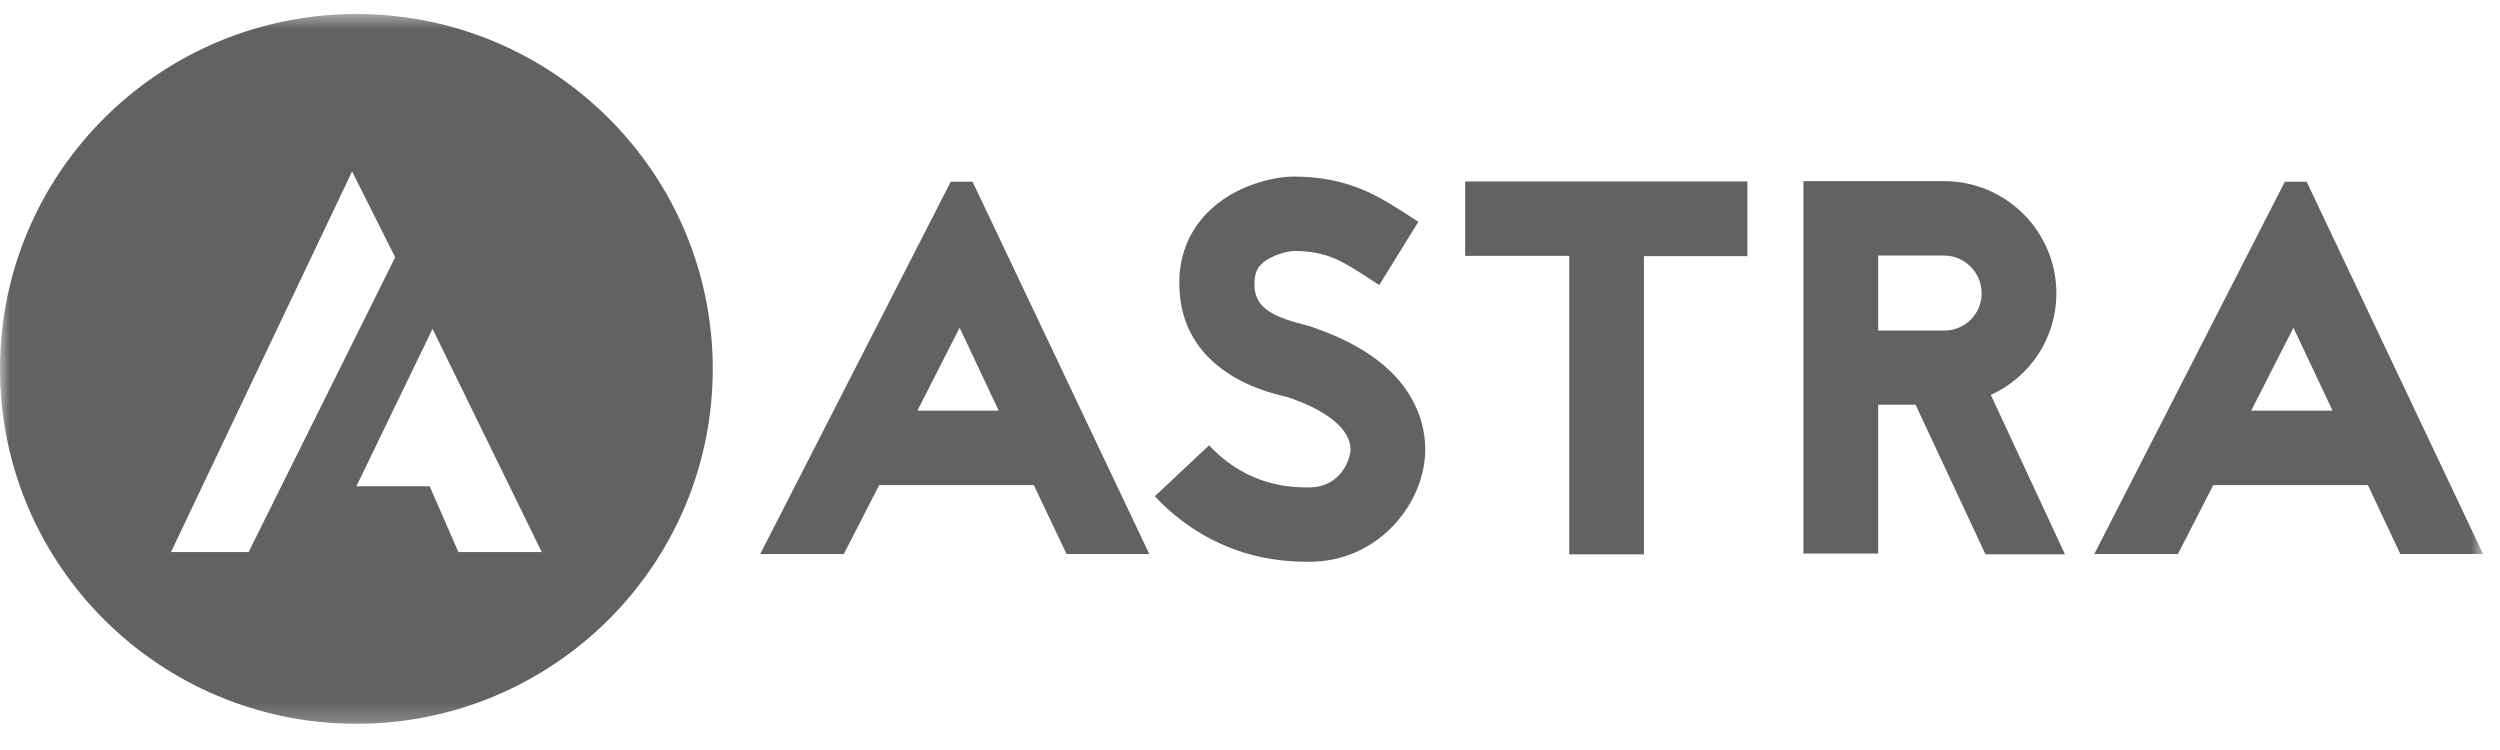 <svg width="130" height="39" viewBox="0 0 130 39" fill="none" xmlns="http://www.w3.org/2000/svg">
<g clip-path="url(#clip0_20613_36867)">
<mask id="mask0_20613_36867" style="mask-type:luminance" maskUnits="userSpaceOnUse" x="0" y="0" width="130" height="38">
<path d="M129.124 0.58H0V37.785H129.124V0.58Z" fill="white"/>
</mask>
<g mask="url(#mask0_20613_36867)">
<path d="M53.757 25.225H45.717L43.878 28.812H39.529L49.438 9.45H50.574L59.765 28.812H55.461L53.757 25.225ZM51.934 21.356L49.901 17.04L47.704 21.356H51.934Z" fill="#626262"/>
<path d="M66.774 20.612C66.131 20.448 64.936 20.135 63.83 19.391C62.276 18.364 61.409 16.876 61.334 15.031C61.244 13.483 61.753 12.129 62.754 11.087C64.204 9.599 66.281 9.182 67.282 9.182C70.107 9.182 71.691 10.209 73.111 11.117L73.753 11.534L71.721 14.822L71.033 14.376C69.778 13.572 68.986 13.052 67.282 13.052C67.028 13.052 66.057 13.245 65.564 13.766C65.399 13.93 65.205 14.242 65.235 14.867C65.265 15.864 65.952 16.415 67.731 16.861C67.955 16.921 68.119 16.965 68.284 17.025C70.137 17.665 71.586 18.513 72.588 19.6C73.589 20.701 74.112 22.011 74.112 23.38C74.112 24.734 73.529 26.148 72.558 27.219C71.422 28.484 69.838 29.213 68.089 29.213C67.222 29.213 66.057 29.154 64.682 28.737C62.933 28.187 61.379 27.219 60.049 25.805L62.873 23.156C64.921 25.344 67.222 25.344 68.089 25.344C69.703 25.344 70.226 23.886 70.226 23.38C70.226 22.323 69.031 21.356 67.013 20.671L66.924 20.641L66.774 20.612Z" fill="#626262"/>
<path d="M90.865 9.45V13.319H85.485V28.826H81.6V13.304H76.189V9.435H90.865V9.45Z" fill="#626262"/>
<path d="M103.239 28.811L99.608 21.043H97.665V28.782H93.779V9.42H101.102C104.315 9.42 106.931 12.039 106.931 15.254C106.931 17.605 105.541 19.614 103.523 20.537L107.379 28.826H103.239V28.811ZM97.665 13.289V17.188H101.102C102.178 17.188 103.045 16.325 103.045 15.254C103.045 14.182 102.178 13.289 101.102 13.289H97.665Z" fill="#626262"/>
<path d="M123.13 25.225H115.09L113.251 28.812H108.902L118.811 9.45H119.947L129.123 28.812H124.819L123.13 25.225ZM121.292 21.356L119.259 17.04L117.062 21.356H121.292Z" fill="#626262"/>
<path fill-rule="evenodd" clip-rule="evenodd" d="M18.532 37.637C28.767 37.637 37.063 29.375 37.063 19.183C37.063 8.991 28.767 0.729 18.532 0.729C8.297 0.729 0 8.991 0 19.183C0 29.375 8.297 37.637 18.532 37.637ZM18.308 8.915C16.738 12.211 15.169 15.511 13.6 18.81C12.031 22.111 10.461 25.411 8.892 28.708H12.927C14.198 26.155 15.468 23.599 16.738 21.043C18.009 18.487 19.279 15.931 20.549 13.379L18.308 8.915ZM20.549 21.118C21.195 19.778 21.842 18.439 22.492 17.1C23.441 19.034 24.386 20.969 25.331 22.903C26.277 24.838 27.222 26.773 28.171 28.708H23.837C23.59 28.135 23.34 27.566 23.09 26.996C22.839 26.427 22.589 25.858 22.342 25.285H18.606H18.532L18.606 25.136C19.256 23.797 19.903 22.457 20.549 21.118Z" fill="#626262"/>
</g>
</g>
<defs>
<clipPath id="clip0_20613_36867">
<rect width="130" height="38" fill="white" transform="translate(0 0.58)"/>
</clipPath>
</defs>
</svg>
